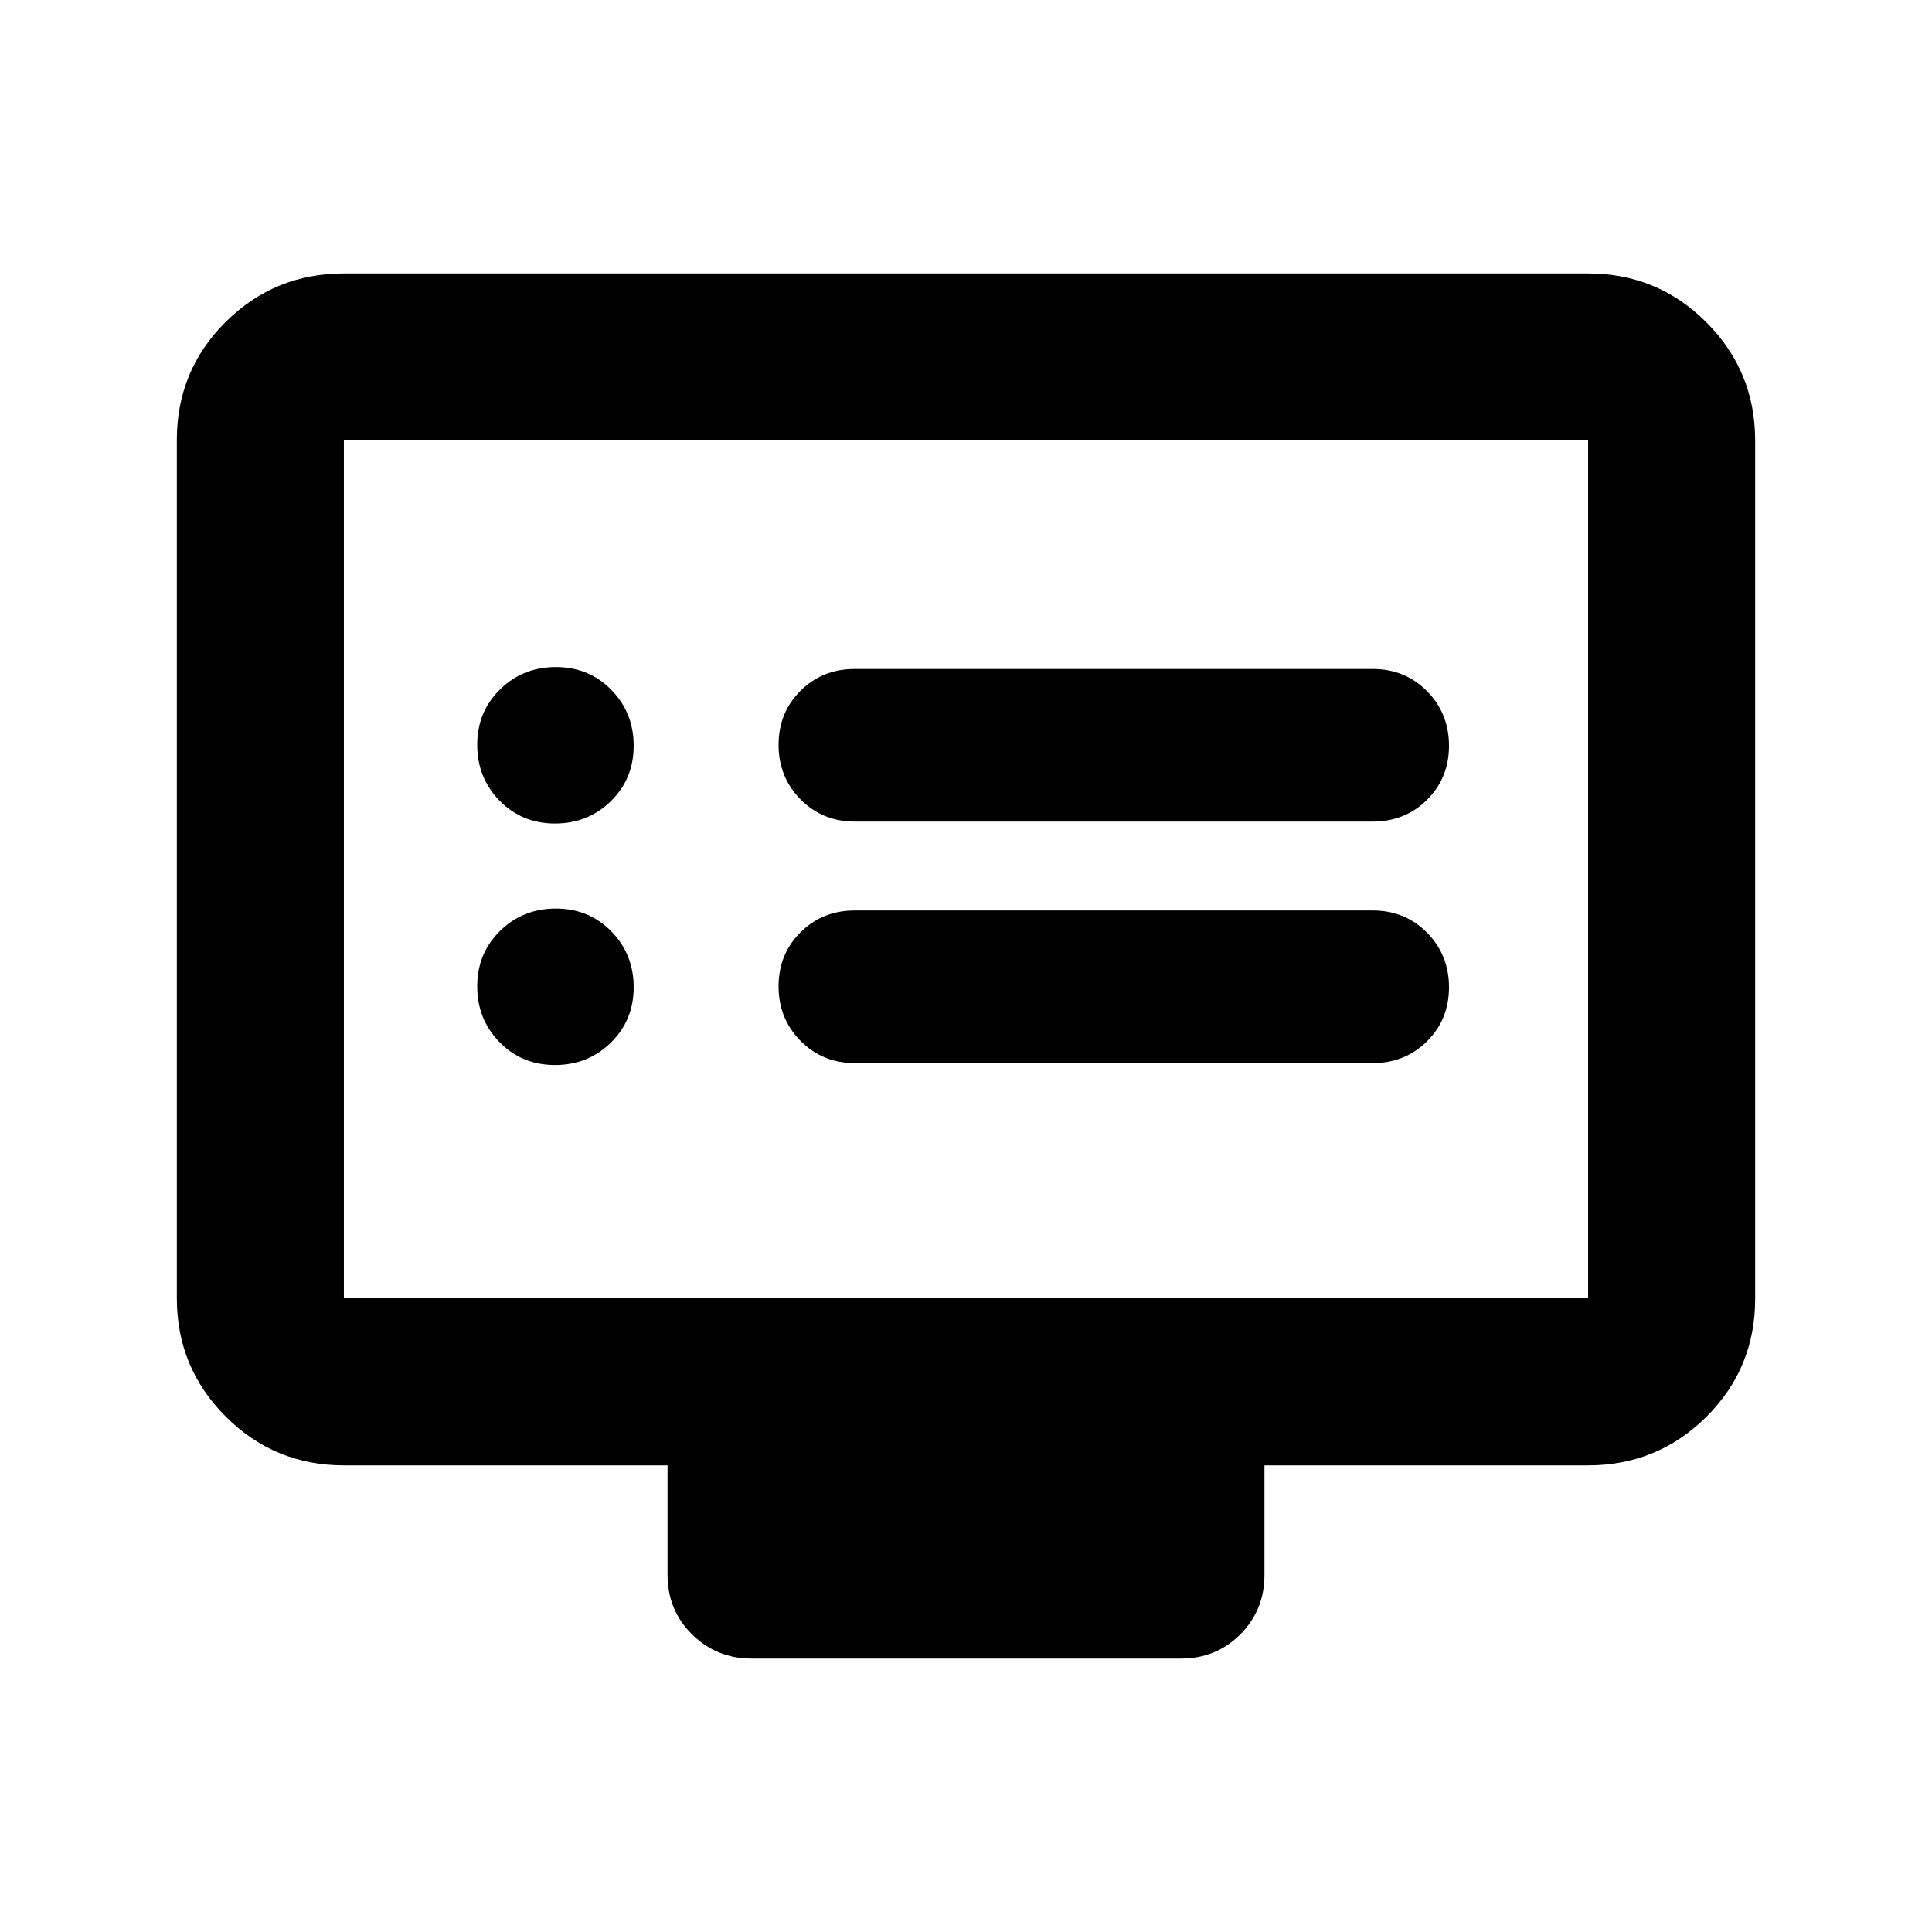 <svg xmlns="http://www.w3.org/2000/svg" height="20" viewBox="0 -960 960 960" width="20"><path d="M275.77-430.8q16.43 0 27.76-11.11 11.34-11.11 11.34-27.54 0-16.42-11.11-27.76-11.11-11.33-27.53-11.33-16.43 0-27.76 11.11-11.34 11.11-11.34 27.53t11.11 27.76q11.11 11.34 27.53 11.34Zm0-120q16.43 0 27.76-11.11 11.34-11.11 11.34-27.54 0-16.42-11.11-27.76-11.11-11.33-27.53-11.33-16.43 0-27.76 11.11-11.34 11.11-11.34 27.53t11.11 27.76q11.11 11.34 27.53 11.34Zm149.01 119.04h257.31q16.11 0 27.01-10.84 10.9-10.84 10.9-26.86 0-16.03-10.9-27.08-10.9-11.05-27.01-11.05H424.78q-16.11 0-27.01 10.84-10.9 10.84-10.9 26.87 0 16.02 10.9 27.07t27.01 11.05Zm0-120h257.31q16.11 0 27.01-10.84 10.9-10.84 10.9-26.86 0-16.03-10.9-27.08-10.9-11.05-27.01-11.05H424.78q-16.11 0-27.01 10.84-10.9 10.84-10.9 26.87 0 16.02 10.9 27.07t27.01 11.05ZM170.87-231.87q-34.48 0-58.74-24.27-24.26-24.27-24.26-58.77v-426.5q0-34.5 24.26-58.61t58.74-24.11h618.26q34.48 0 58.74 24.27 24.26 24.27 24.26 58.77v426.5q0 34.5-24.26 58.61t-58.74 24.11H628.3v54.5q0 17.45-12.01 29.48-12.01 12.02-29.45 12.02H373.48q-17.44 0-29.61-12.02-12.17-12.03-12.17-29.48v-54.5H170.87Zm0-83h618.26v-426.26H170.87v426.26Zm0 0v-426.26 426.26Z"/></svg>
